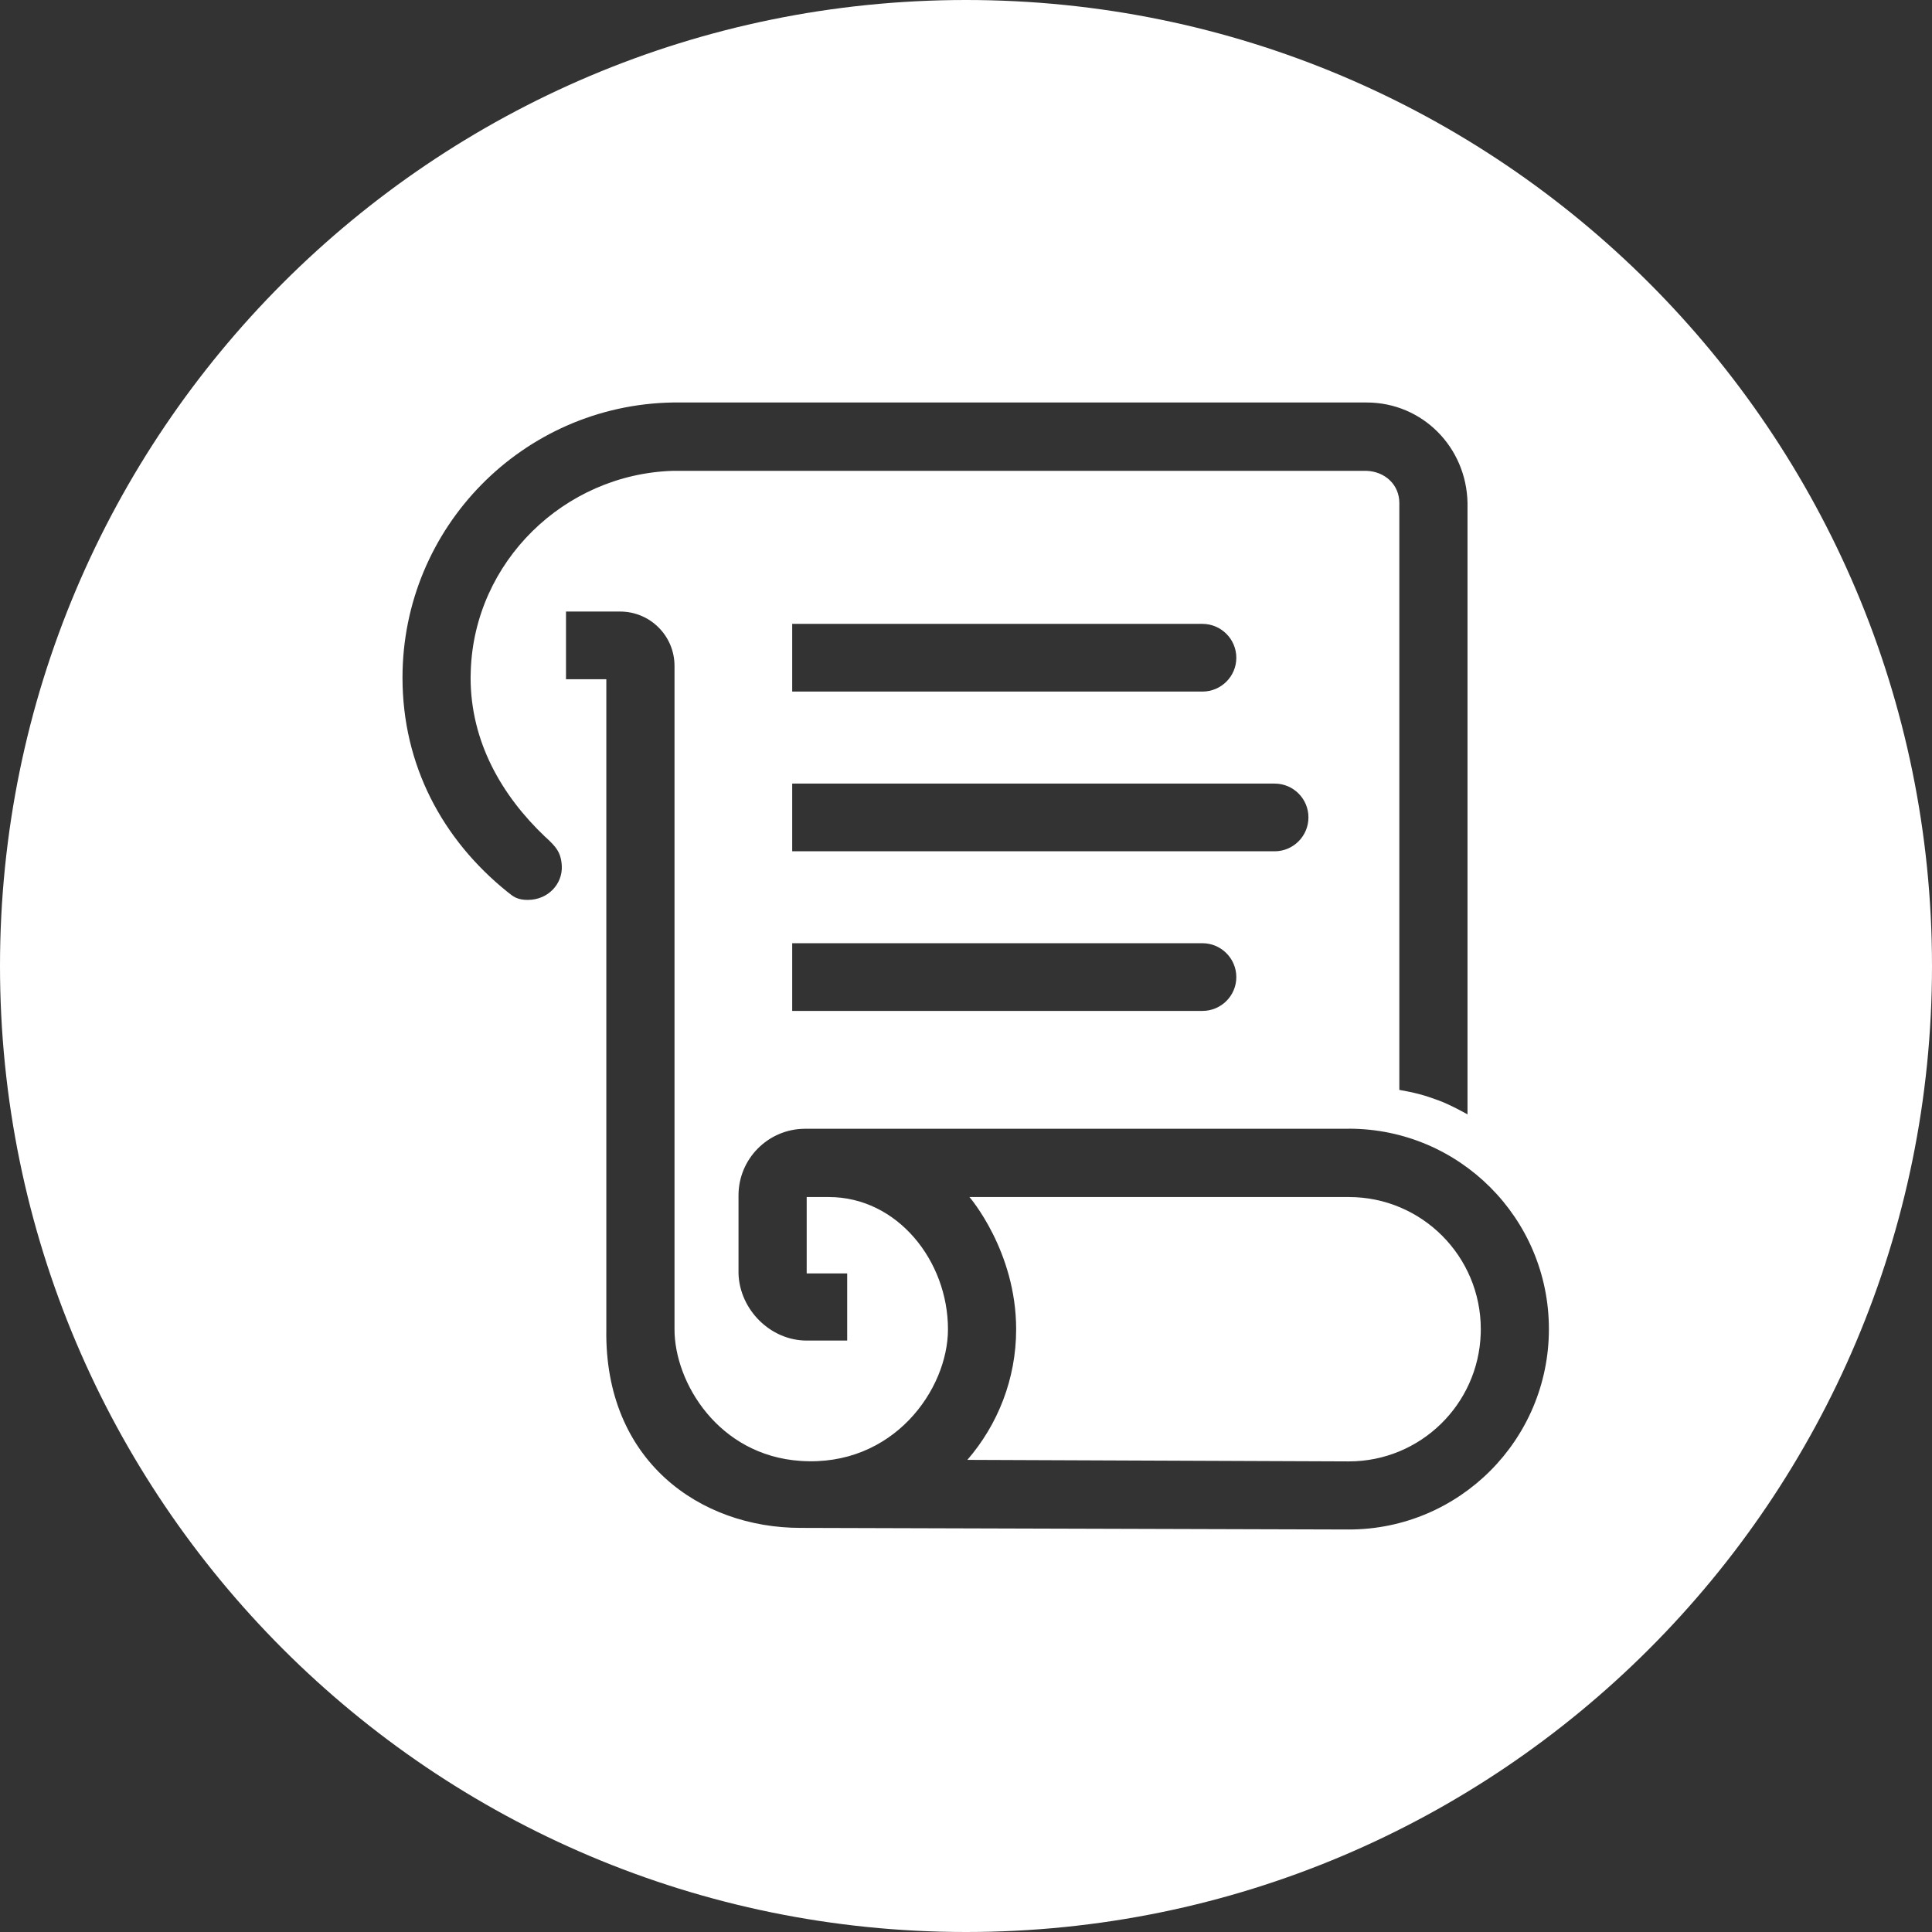 <svg width="24" height="24" viewBox="0 0 24 24" fill="none" xmlns="http://www.w3.org/2000/svg">
<rect x="0" y="0" width="24" height="24" fill="#333333" stroke="none"/>
<path fill-rule="evenodd" clip-rule="evenodd" d="M12 24C18.627 24 24 18.627 24 12C24 5.373 18.627 0 12 0C5.373 0 0 5.373 0 12C0 18.627 5.373 24 12 24ZM6.775 10.398C6.232 9.883 5.846 9.214 5.846 8.418L5.848 8.334C5.892 6.981 7.006 5.892 8.357 5.849H16.976C17.202 5.857 17.383 6.019 17.383 6.248V13.539C17.582 13.575 17.678 13.599 17.869 13.669C18.018 13.723 18.23 13.843 18.23 13.843V6.248C18.217 5.556 17.67 5 16.977 5H8.357C6.498 5.031 5 6.55 5 8.418C5 9.503 5.494 10.428 6.304 11.08L6.32 11.092C6.37 11.133 6.426 11.18 6.557 11.179C6.811 11.178 6.989 10.979 6.979 10.758C6.97 10.581 6.898 10.513 6.786 10.407L6.775 10.398ZM16.756 14.022H9.995C9.541 14.026 9.174 14.395 9.174 14.85V15.819C9.187 16.268 9.57 16.653 10.021 16.653H10.524V15.819H10.021V14.87H10.295C11.149 14.87 11.776 15.665 11.776 16.512C11.776 17.263 11.093 18.226 9.945 18.148C8.925 18.08 8.378 17.174 8.379 16.512V8.272C8.379 7.899 8.077 7.597 7.704 7.597H7.031V8.438H7.532V16.511C7.506 18.153 8.701 18.98 9.945 18.98L16.755 19C18.128 19 19.241 17.885 19.241 16.51C19.241 15.135 18.129 14.021 16.755 14.021L16.756 14.022ZM18.394 16.566C18.366 17.448 17.643 18.154 16.756 18.154L12.017 18.135C12.395 17.698 12.623 17.13 12.623 16.512C12.623 15.539 12.043 14.87 12.043 14.87H16.756C17.661 14.87 18.395 15.604 18.395 16.512L18.394 16.566ZM14.937 7.75H9.841V8.591H14.937C15.169 8.591 15.358 8.403 15.358 8.171C15.358 7.939 15.169 7.75 14.937 7.75ZM14.937 11.717H9.841V12.558H14.937C15.169 12.558 15.358 12.37 15.358 12.138C15.358 11.906 15.169 11.717 14.937 11.717ZM15.834 9.734H9.841V10.575H15.834C16.066 10.575 16.254 10.386 16.254 10.154C16.254 9.922 16.066 9.734 15.834 9.734Z" fill="white"/>
</svg>
